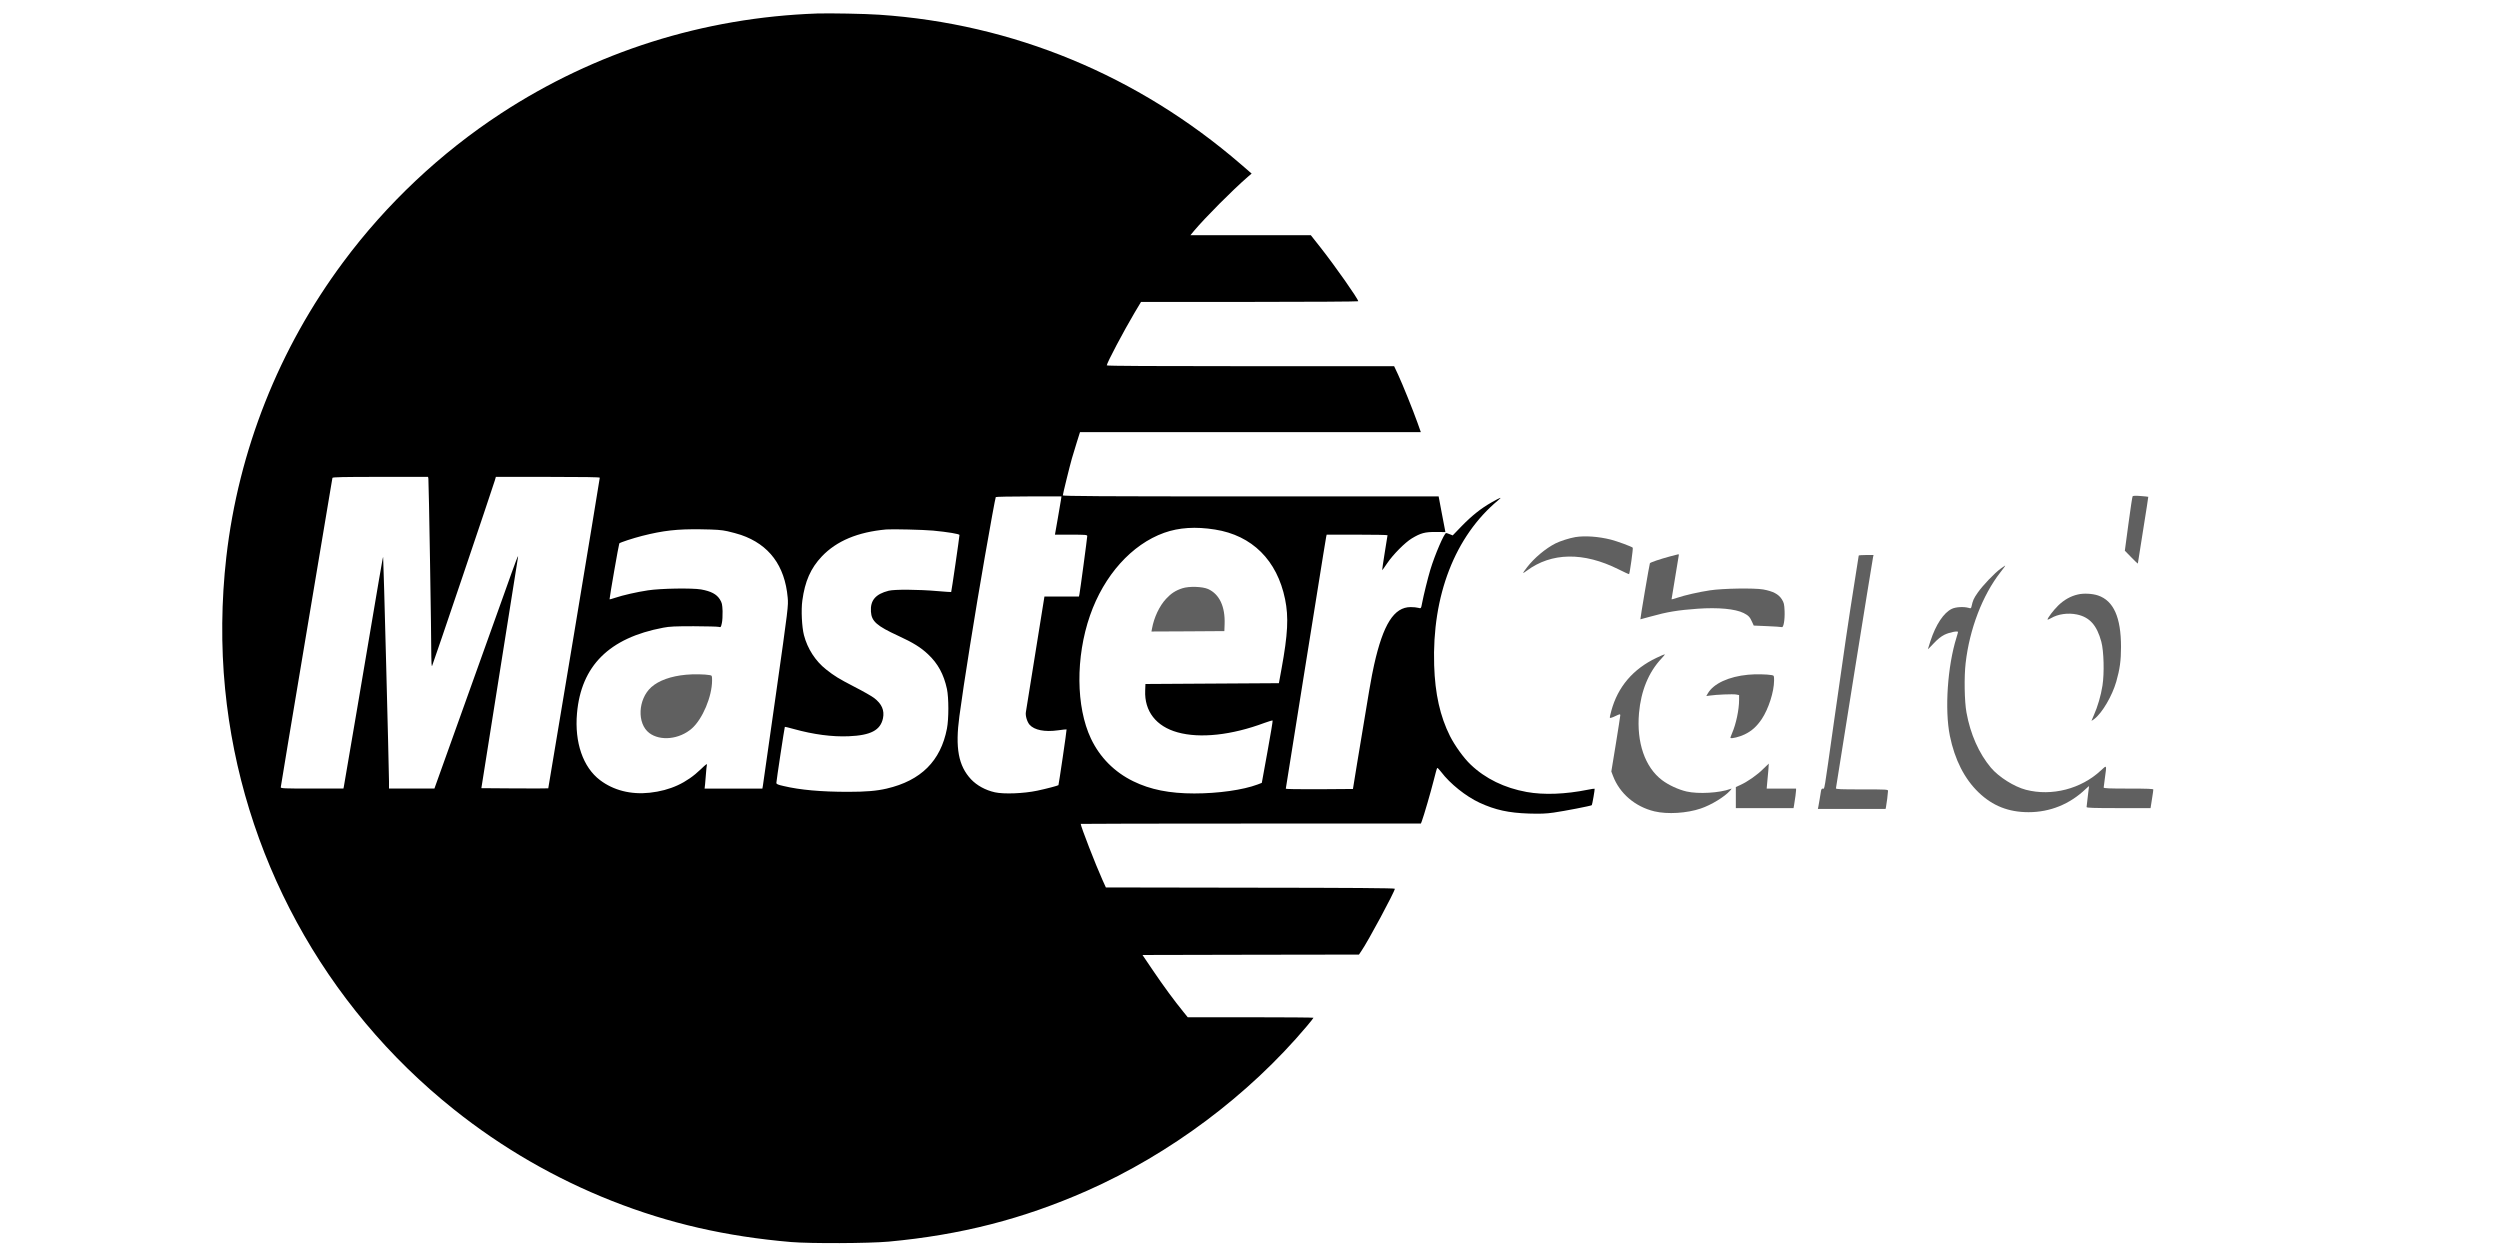 <?xml version="1.0" standalone="no"?>
<!DOCTYPE svg PUBLIC "-//W3C//DTD SVG 20010904//EN"
 "http://www.w3.org/TR/2001/REC-SVG-20010904/DTD/svg10.dtd">
<svg version="1.0" xmlns="http://www.w3.org/2000/svg"
 width="60" height="30" viewBox="0 0 2560 1536"
 preserveAspectRatio="xMidYMid meet">

<g transform="translate(0,1536) scale(0.1,-0.1)"
fill="#606060" stroke="none">
<path d="M7480 15194 c-1395 -49 -2726 -470 -3886 -1229 -742 -486 -1405
-1110 -1936 -1825 -791 -1063 -1287 -2315 -1437 -3625 -61 -533 -67 -1096 -15
-1620 199 -2029 1212 -3892 2812 -5168 587 -469 1243 -848 1942 -1124 700
-276 1402 -437 2200 -505 241 -20 955 -17 1200 5 886 82 1650 278 2435 624
1024 453 1989 1175 2704 2024 45 53 81 99 81 103 0 3 -348 6 -772 6 l-773 0
-51 63 c-116 142 -249 324 -373 507 l-132 195 1330 3 1330 2 29 43 c83 120
412 733 412 766 0 8 -546 12 -1775 13 l-1776 3 -43 95 c-81 179 -266 656 -266
686 0 2 941 4 2090 4 l2090 0 11 28 c24 63 112 365 146 501 20 80 39 150 43
154 4 4 26 -18 50 -50 108 -143 303 -299 471 -377 193 -89 358 -125 606 -133
142 -4 209 -2 305 12 128 18 459 82 468 91 6 7 39 198 35 202 -2 2 -39 -3 -82
-12 -279 -56 -542 -66 -753 -28 -272 49 -508 164 -688 336 -85 80 -194 232
-255 352 -121 242 -183 517 -194 869 -27 857 256 1587 787 2028 54 45 32 38
-81 -26 -129 -73 -242 -163 -366 -290 l-112 -116 -35 14 c-20 8 -40 15 -46 15
-23 0 -138 -266 -194 -451 -31 -103 -83 -314 -101 -409 -13 -69 -13 -69 -48
-59 -17 5 -59 9 -92 9 -205 0 -338 -210 -450 -710 -32 -143 -60 -303 -208
-1205 l-52 -320 -412 -3 c-262 -1 -413 1 -413 7 0 6 97 612 215 1348 119 736
229 1424 245 1528 17 105 33 202 36 218 l6 27 374 0 c206 0 374 -3 374 -7 0
-5 -16 -102 -35 -218 -18 -115 -33 -211 -31 -212 1 -2 29 37 61 85 73 108 219
255 303 306 110 66 161 80 295 79 l118 -1 -5 27 c-3 14 -22 113 -42 219 l-36
192 -2309 0 c-1841 0 -2309 3 -2309 13 0 16 86 365 111 452 11 39 38 127 60
198 l40 127 2094 0 2094 0 -40 113 c-57 160 -184 474 -240 595 l-48 102 -1765
0 c-1186 0 -1766 3 -1766 10 0 29 207 420 342 648 l79 132 1334 0 c734 0 1335
4 1335 8 0 28 -280 427 -463 660 l-120 152 -739 0 -740 0 43 52 c140 166 470
498 661 664 l48 41 -133 115 c-1265 1092 -2798 1726 -4442 1837 -167 12 -618
20 -765 15z m-4776 -5716 c5 -24 37 -1969 36 -2187 0 -70 4 -121 9 -115 7 8
737 2167 772 2282 l12 42 639 0 c434 0 638 -3 638 -10 0 -19 -630 -3813 -633
-3817 -2 -2 -188 -2 -413 -1 l-409 3 222 1400 c122 770 224 1414 227 1430 11
60 -14 -5 -172 -450 -126 -352 -797 -2228 -844 -2357 l-10 -28 -279 0 -279 0
0 88 c-1 164 -68 2753 -72 2757 -4 4 -27 -134 -318 -1855 -88 -520 -162 -955
-165 -967 l-5 -23 -385 0 c-346 0 -385 2 -385 16 0 9 135 818 299 1797 164
980 306 1829 316 1887 9 58 18 111 20 118 4 9 130 12 589 12 l586 0 4 -22z
m7773 -260 c-4 -24 -22 -130 -40 -235 l-34 -193 198 0 c178 0 199 -2 199 -17
0 -20 -88 -677 -96 -715 l-6 -28 -212 0 -212 0 -22 -137 c-56 -350 -202 -1261
-206 -1283 -8 -44 15 -120 45 -155 59 -67 187 -92 351 -69 56 8 103 13 104 11
4 -3 -96 -680 -100 -685 -8 -7 -151 -45 -261 -68 -166 -35 -409 -44 -519 -20
-117 26 -222 84 -294 160 -155 166 -196 386 -143 776 51 387 195 1286 312
1955 67 387 130 729 135 737 3 4 186 8 406 8 l401 0 -6 -42z m1893 -365 c456
-72 763 -377 861 -856 45 -221 34 -430 -44 -857 l-32 -175 -820 -5 -820 -5 -3
-80 c-11 -254 134 -441 398 -514 276 -77 664 -35 1068 116 52 19 96 32 100 29
3 -4 -26 -177 -64 -386 l-69 -380 -52 -20 c-179 -67 -483 -110 -778 -110 -304
0 -540 47 -750 150 -231 113 -410 293 -520 525 -184 389 -189 1000 -11 1512
172 494 512 873 911 1016 183 65 387 78 625 40z m-5990 -21 c52 -12 127 -32
165 -45 346 -119 539 -378 574 -769 9 -102 8 -114 -145 -1193 -85 -599 -157
-1105 -160 -1122 l-6 -33 -355 0 -355 0 6 53 c3 28 8 88 11 132 3 44 8 91 11
105 5 20 -10 10 -73 -51 -176 -170 -376 -262 -629 -290 -232 -25 -445 29 -611
155 -209 158 -314 463 -283 820 51 585 396 928 1060 1053 77 15 147 18 375 18
154 -1 292 -4 307 -8 25 -7 27 -5 38 46 7 28 10 95 9 148 -4 86 -7 101 -34
145 -40 63 -108 99 -230 121 -112 19 -495 13 -653 -11 -135 -20 -313 -61 -401
-91 -39 -13 -71 -22 -71 -19 0 27 114 681 120 687 11 12 170 64 280 92 261 66
430 85 720 81 193 -3 252 -7 330 -24z m2525 8 c179 -17 325 -41 325 -54 0 -21
-98 -697 -102 -701 -1 -1 -79 4 -173 12 -231 20 -524 22 -595 4 -161 -41 -227
-118 -218 -256 7 -120 71 -176 338 -299 180 -83 274 -141 363 -225 122 -114
194 -247 233 -427 23 -110 23 -368 0 -487 -77 -398 -319 -639 -740 -737 -124
-29 -256 -40 -475 -40 -328 0 -590 23 -791 71 -72 16 -90 24 -90 39 0 25 100
683 104 688 3 2 53 -10 113 -27 238 -66 470 -97 673 -88 270 11 389 74 420
221 20 98 -15 177 -109 249 -27 21 -135 83 -241 137 -202 105 -245 132 -349
214 -130 102 -229 255 -272 421 -26 101 -36 308 -20 425 32 237 102 397 240
543 181 190 440 299 791 331 72 6 455 -3 575 -14z" fill="#00000"/>
<path d="M11968 8131 c-83 -27 -138 -63 -199 -129 -82 -88 -148 -228 -173
-365 l-7 -37 448 2 448 3 3 85 c8 217 -64 369 -203 432 -70 31 -235 36 -317 9z"/>
<path d="M5871 7069 c-187 -17 -336 -71 -428 -153 -164 -148 -178 -446 -25
-563 136 -103 372 -78 524 56 131 116 247 391 248 588 0 59 -1 62 -27 67 -59
11 -202 14 -292 5z"/>
<path d="M23645 9260 c-4 -6 -27 -159 -51 -339 l-44 -328 80 -82 c44 -46 80
-80 80 -75 0 4 29 190 65 412 36 223 64 406 63 407 -2 2 -44 6 -94 10 -66 5
-94 4 -99 -5z"/>
<path d="M16797 8760 c-71 -12 -184 -48 -242 -77 -123 -62 -263 -180 -350
-293 -62 -82 -63 -86 -4 -43 304 226 698 232 1128 17 69 -35 127 -61 129 -59
9 9 52 319 45 325 -16 15 -191 79 -268 99 -156 39 -321 50 -438 31z"/>
<path d="M17965 8524 c-129 -35 -244 -74 -251 -85 -6 -10 -121 -689 -117 -689
2 0 58 15 126 34 202 57 338 79 577 96 254 18 464 -2 566 -53 59 -30 77 -49
103 -108 l21 -46 165 -7 c91 -4 172 -9 180 -12 21 -8 38 87 34 197 -4 86 -7
101 -34 145 -40 63 -108 99 -230 121 -112 19 -495 13 -653 -11 -135 -20 -313
-61 -401 -91 -39 -13 -71 -22 -71 -19 0 3 20 126 45 274 25 148 45 271 45 274
0 8 -4 7 -105 -20z"/>
<path d="M20280 8533 c0 -4 -22 -147 -50 -318 -69 -432 -132 -859 -255 -1730
-127 -899 -113 -815 -136 -815 -13 0 -20 -10 -23 -32 -3 -18 -10 -62 -16 -98
-6 -36 -13 -77 -16 -92 l-6 -28 416 0 416 0 5 23 c7 31 25 175 25 198 0 18
-11 19 -320 19 -260 0 -320 2 -320 13 0 15 446 2794 456 2840 l6 27 -91 0
c-50 0 -91 -3 -91 -7z"/>
<path d="M22025 8373 c-75 -54 -223 -209 -283 -296 -50 -72 -59 -93 -76 -169
-6 -25 -8 -26 -38 -17 -59 16 -154 11 -203 -12 -100 -47 -197 -192 -264 -397
-17 -51 -31 -96 -31 -99 0 -3 32 29 71 71 50 53 89 84 132 106 61 30 167 51
167 34 0 -5 -9 -36 -19 -69 -110 -352 -146 -885 -81 -1207 60 -293 179 -528
354 -696 172 -165 368 -242 613 -242 264 0 506 98 701 284 23 22 42 38 42 35
0 -3 -7 -59 -15 -124 -8 -66 -15 -126 -15 -132 0 -10 85 -13 393 -13 l393 0
17 108 c10 59 17 113 17 120 0 9 -68 12 -305 12 -238 0 -305 3 -305 13 0 6 7
59 15 117 23 166 25 162 -48 94 -243 -228 -604 -321 -922 -239 -145 38 -333
156 -431 272 -146 174 -252 411 -300 678 -25 136 -30 439 -10 609 48 417 206
829 425 1111 48 61 65 85 59 85 -2 0 -25 -17 -53 -37z"/>
<path d="M22973 8055 c-87 -19 -172 -67 -242 -136 -55 -53 -131 -153 -131
-172 0 -4 19 3 43 17 86 51 210 68 319 45 156 -33 245 -133 299 -335 31 -114
38 -388 14 -539 -18 -119 -60 -262 -106 -364 -16 -35 -29 -66 -29 -68 0 -2 16
8 36 23 96 74 218 282 269 459 43 151 58 257 58 425 0 364 -91 568 -283 633
-69 23 -175 29 -247 12z"/>
<path d="M17794 7276 c-288 -137 -474 -356 -554 -650 -12 -42 -20 -81 -18 -86
2 -6 31 3 66 20 57 27 62 28 62 10 0 -10 -25 -169 -55 -354 l-55 -336 20 -53
c81 -216 272 -380 510 -437 160 -38 399 -23 569 35 130 44 290 142 361 220 22
25 23 27 5 21 -133 -50 -396 -65 -540 -32 -100 23 -222 79 -302 140 -210 159
-314 462 -283 822 24 275 118 504 276 672 28 28 45 52 40 52 -6 0 -52 -20
-102 -44z"/>
<path d="M18921 7069 c-237 -22 -425 -109 -495 -229 l-19 -33 44 6 c80 12 285
20 322 13 l37 -7 0 -60 c0 -120 -38 -298 -86 -408 -13 -30 -22 -56 -20 -59 12
-11 112 13 173 43 88 42 150 98 212 190 83 125 150 334 151 472 0 59 -1 62
-27 67 -59 11 -202 14 -292 5z"/>
<path d="M19109 5914 c-70 -72 -194 -159 -282 -199 l-57 -26 0 -130 0 -129
355 0 354 0 6 33 c14 87 25 164 25 185 l0 22 -181 0 -180 0 6 68 c3 37 10 105
14 152 4 47 7 86 6 87 0 1 -30 -27 -66 -63z"/>
</g>
</svg>
